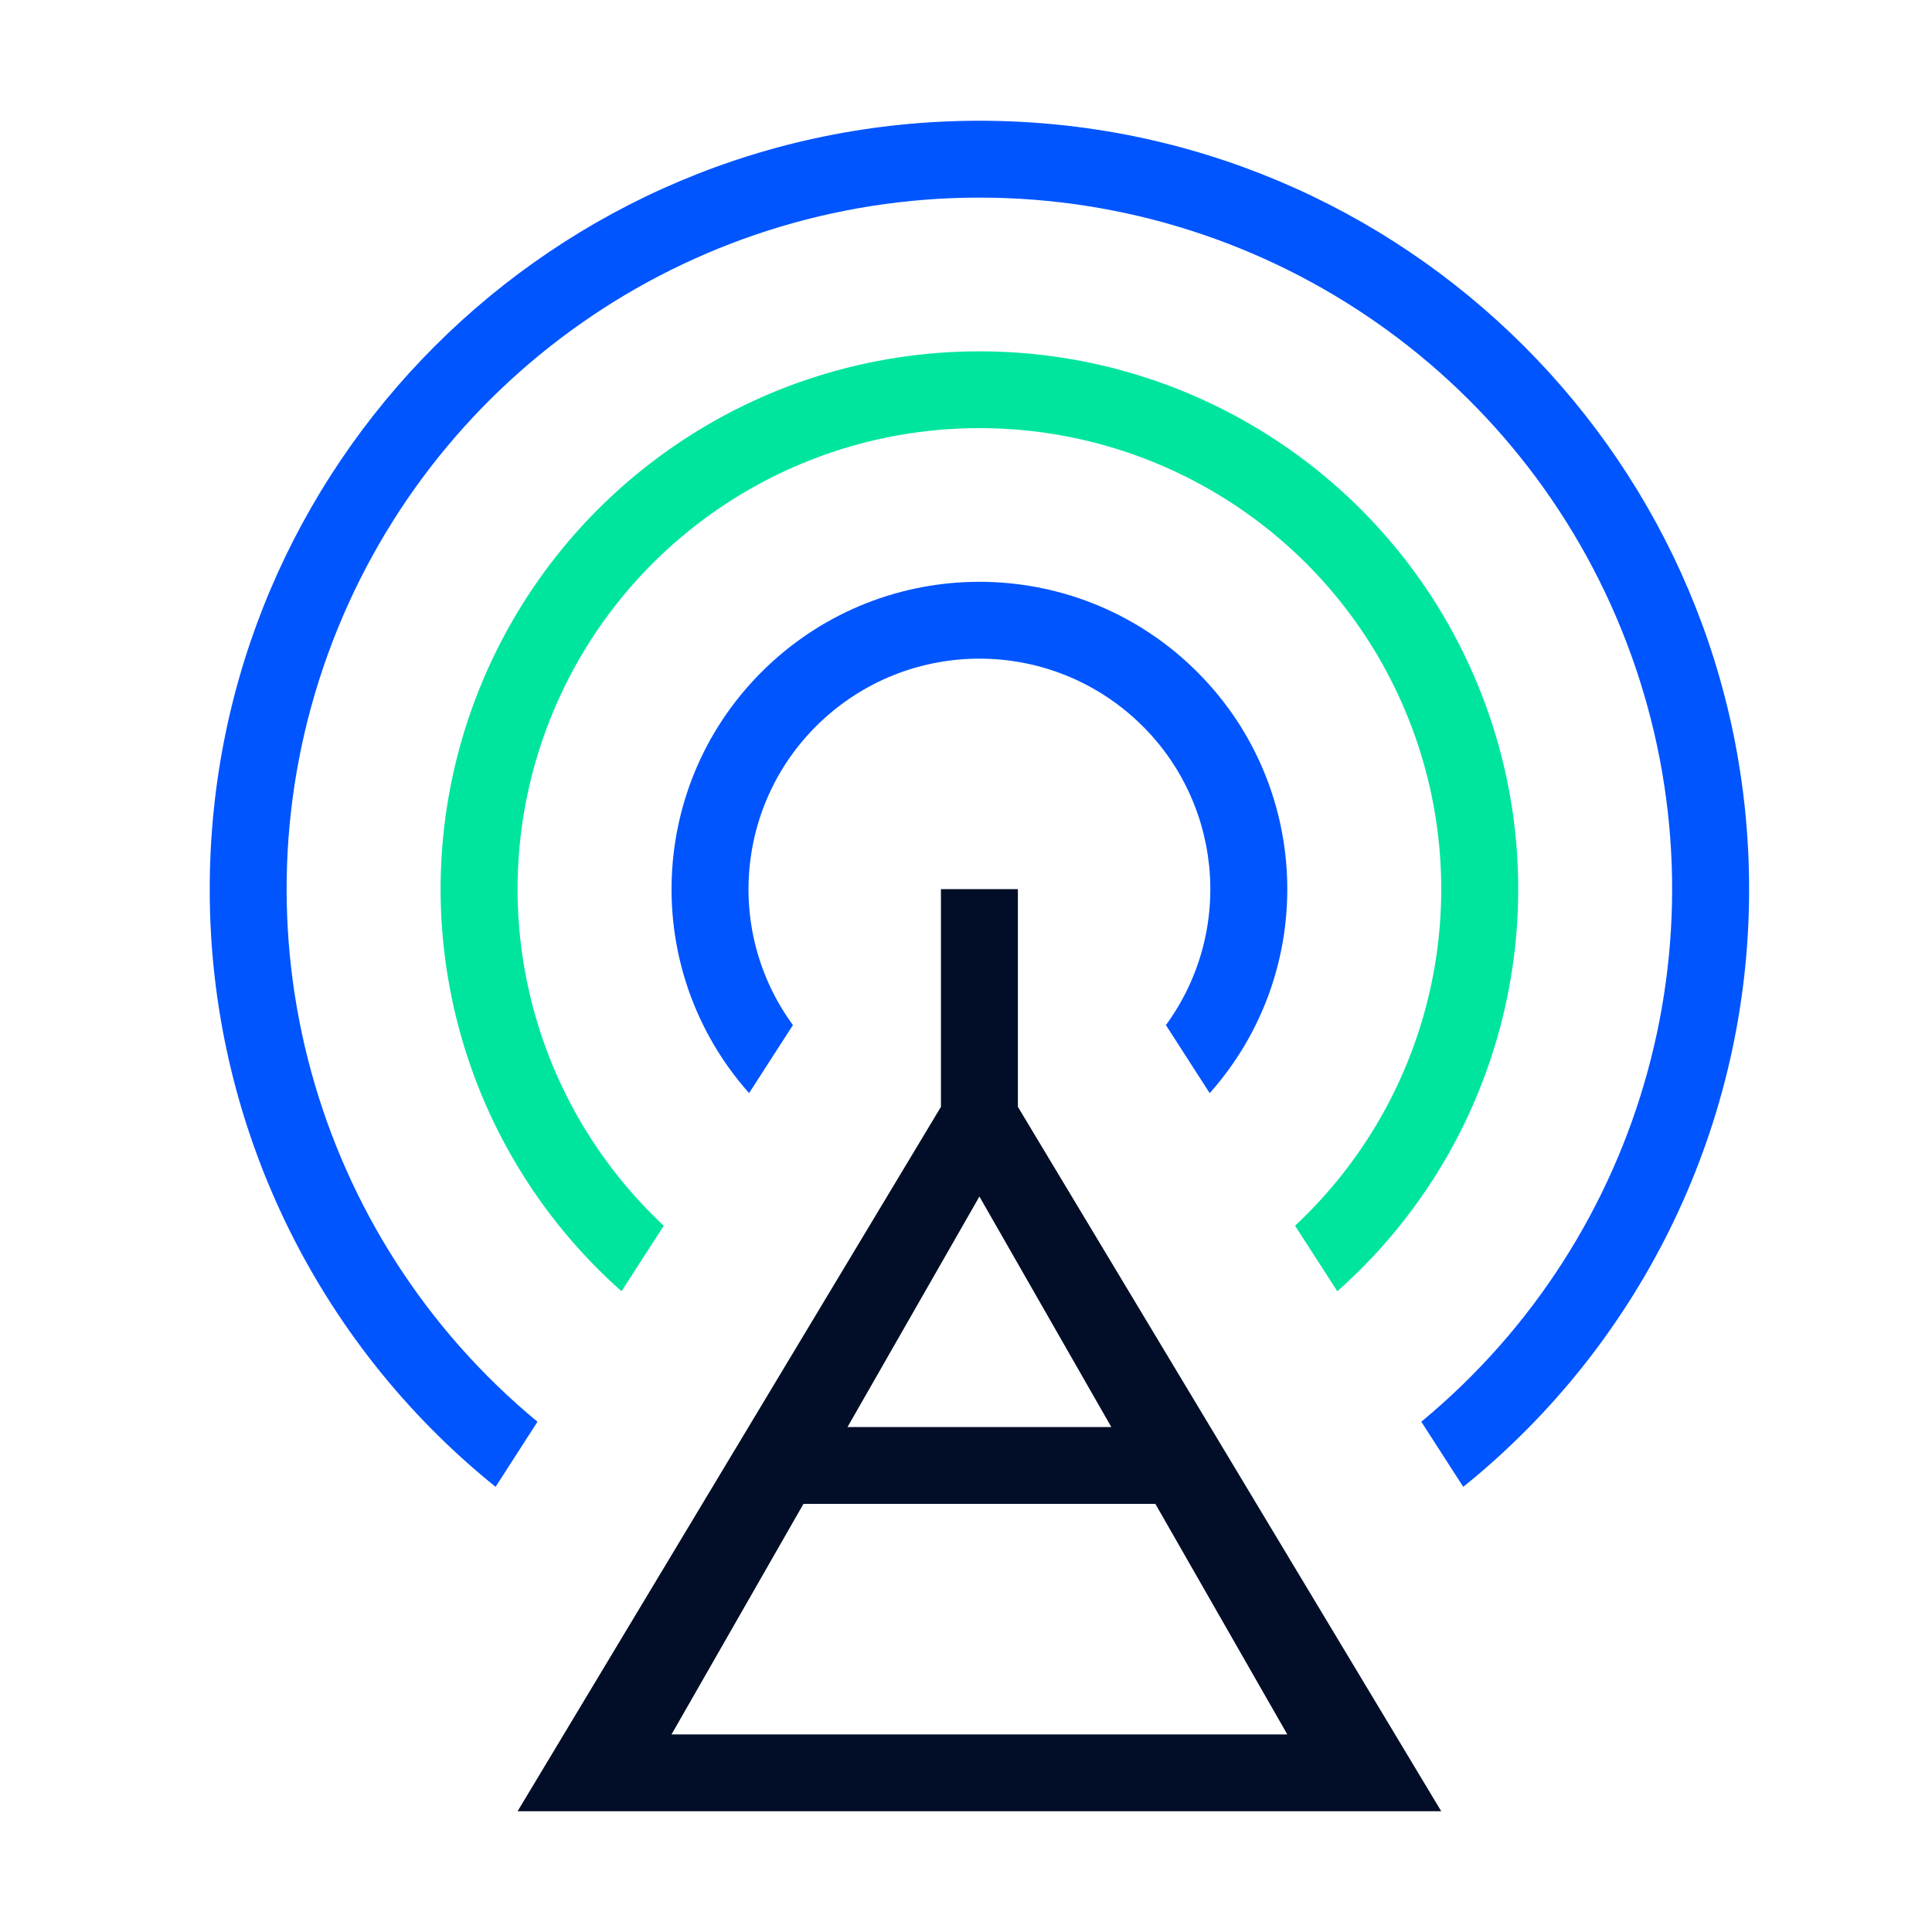 <?xml version="1.0" encoding="UTF-8"?>
<svg width="72px" height="72px" viewBox="0 0 72 72" version="1.1" xmlns="http://www.w3.org/2000/svg" xmlns:xlink="http://www.w3.org/1999/xlink">
    <!-- Generator: Sketch 61.2 (89653) - https://sketch.com -->
    <title>分享時代的最大化傳播</title>
    <desc>Created with Sketch.</desc>
    <g id="分享時代的最大化傳播" stroke="none" stroke-width="1" fill="none" fill-rule="evenodd">
        <g id="编组-3">
            <g id="信息传播" transform="translate(7, 4)">
                <path d="M30.934,29.136 L30.934,37.249 L46.711,63.5 L12.289,63.5 L28.066,37.249 L28.066,29.136 L30.934,29.136 Z M36.057,52.045 L22.943,52.045 L18.026,60.636 L40.974,60.636 L36.057,52.045 Z M29.5,40.591 L24.584,49.182 L34.416,49.182 L29.5,40.591 Z" id="形状结合" fill="#020E27" fill-rule="nonzero"></path>
                <path d="M11.469,51.41 C4.724,45.978 0.807,37.788 0.816,29.136 C0.816,13.32 13.658,0.5 29.5,0.5 C45.342,0.5 58.184,13.32 58.184,29.136 C58.193,37.788 54.276,45.978 47.531,51.41 L45.968,48.984 C54.348,42.053 57.475,30.62 53.785,20.399 C50.095,10.178 40.381,3.364 29.499,3.364 C18.616,3.364 8.902,10.178 5.212,20.399 C1.522,30.62 4.649,42.053 13.03,48.984 L11.469,51.41 Z" id="路径" fill="#0055FF" fill-rule="nonzero"></path>
                <path d="M16.162,44.122 C9.93,38.593 7.769,29.795 10.731,22.015 C13.694,14.236 21.163,9.093 29.5,9.093 C37.837,9.093 45.306,14.236 48.269,22.015 C51.231,29.795 49.07,38.593 42.838,44.122 L41.263,41.679 C46.42,36.859 48.102,29.383 45.506,22.824 C42.911,16.265 36.564,11.955 29.5,11.955 C22.436,11.955 16.089,16.265 13.494,22.824 C10.898,29.383 12.58,36.859 17.737,41.679 L16.162,44.122 L16.162,44.122 Z" id="路径" fill="#00E59E"></path>
                <path d="M20.918,36.739 C16.83,32.14 17.109,25.139 21.55,20.878 C25.991,16.617 33.009,16.617 37.45,20.878 C41.891,25.139 42.17,32.14 38.082,36.739 L36.45,34.202 C39.05,30.647 38.537,25.705 35.263,22.757 C31.988,19.809 27.012,19.809 23.737,22.757 C20.463,25.705 19.95,30.647 22.55,34.202 L20.915,36.739 L20.918,36.739 Z" id="路径" fill="#0055FF" fill-rule="nonzero"></path>
            </g>
        </g>
    </g>
</svg>